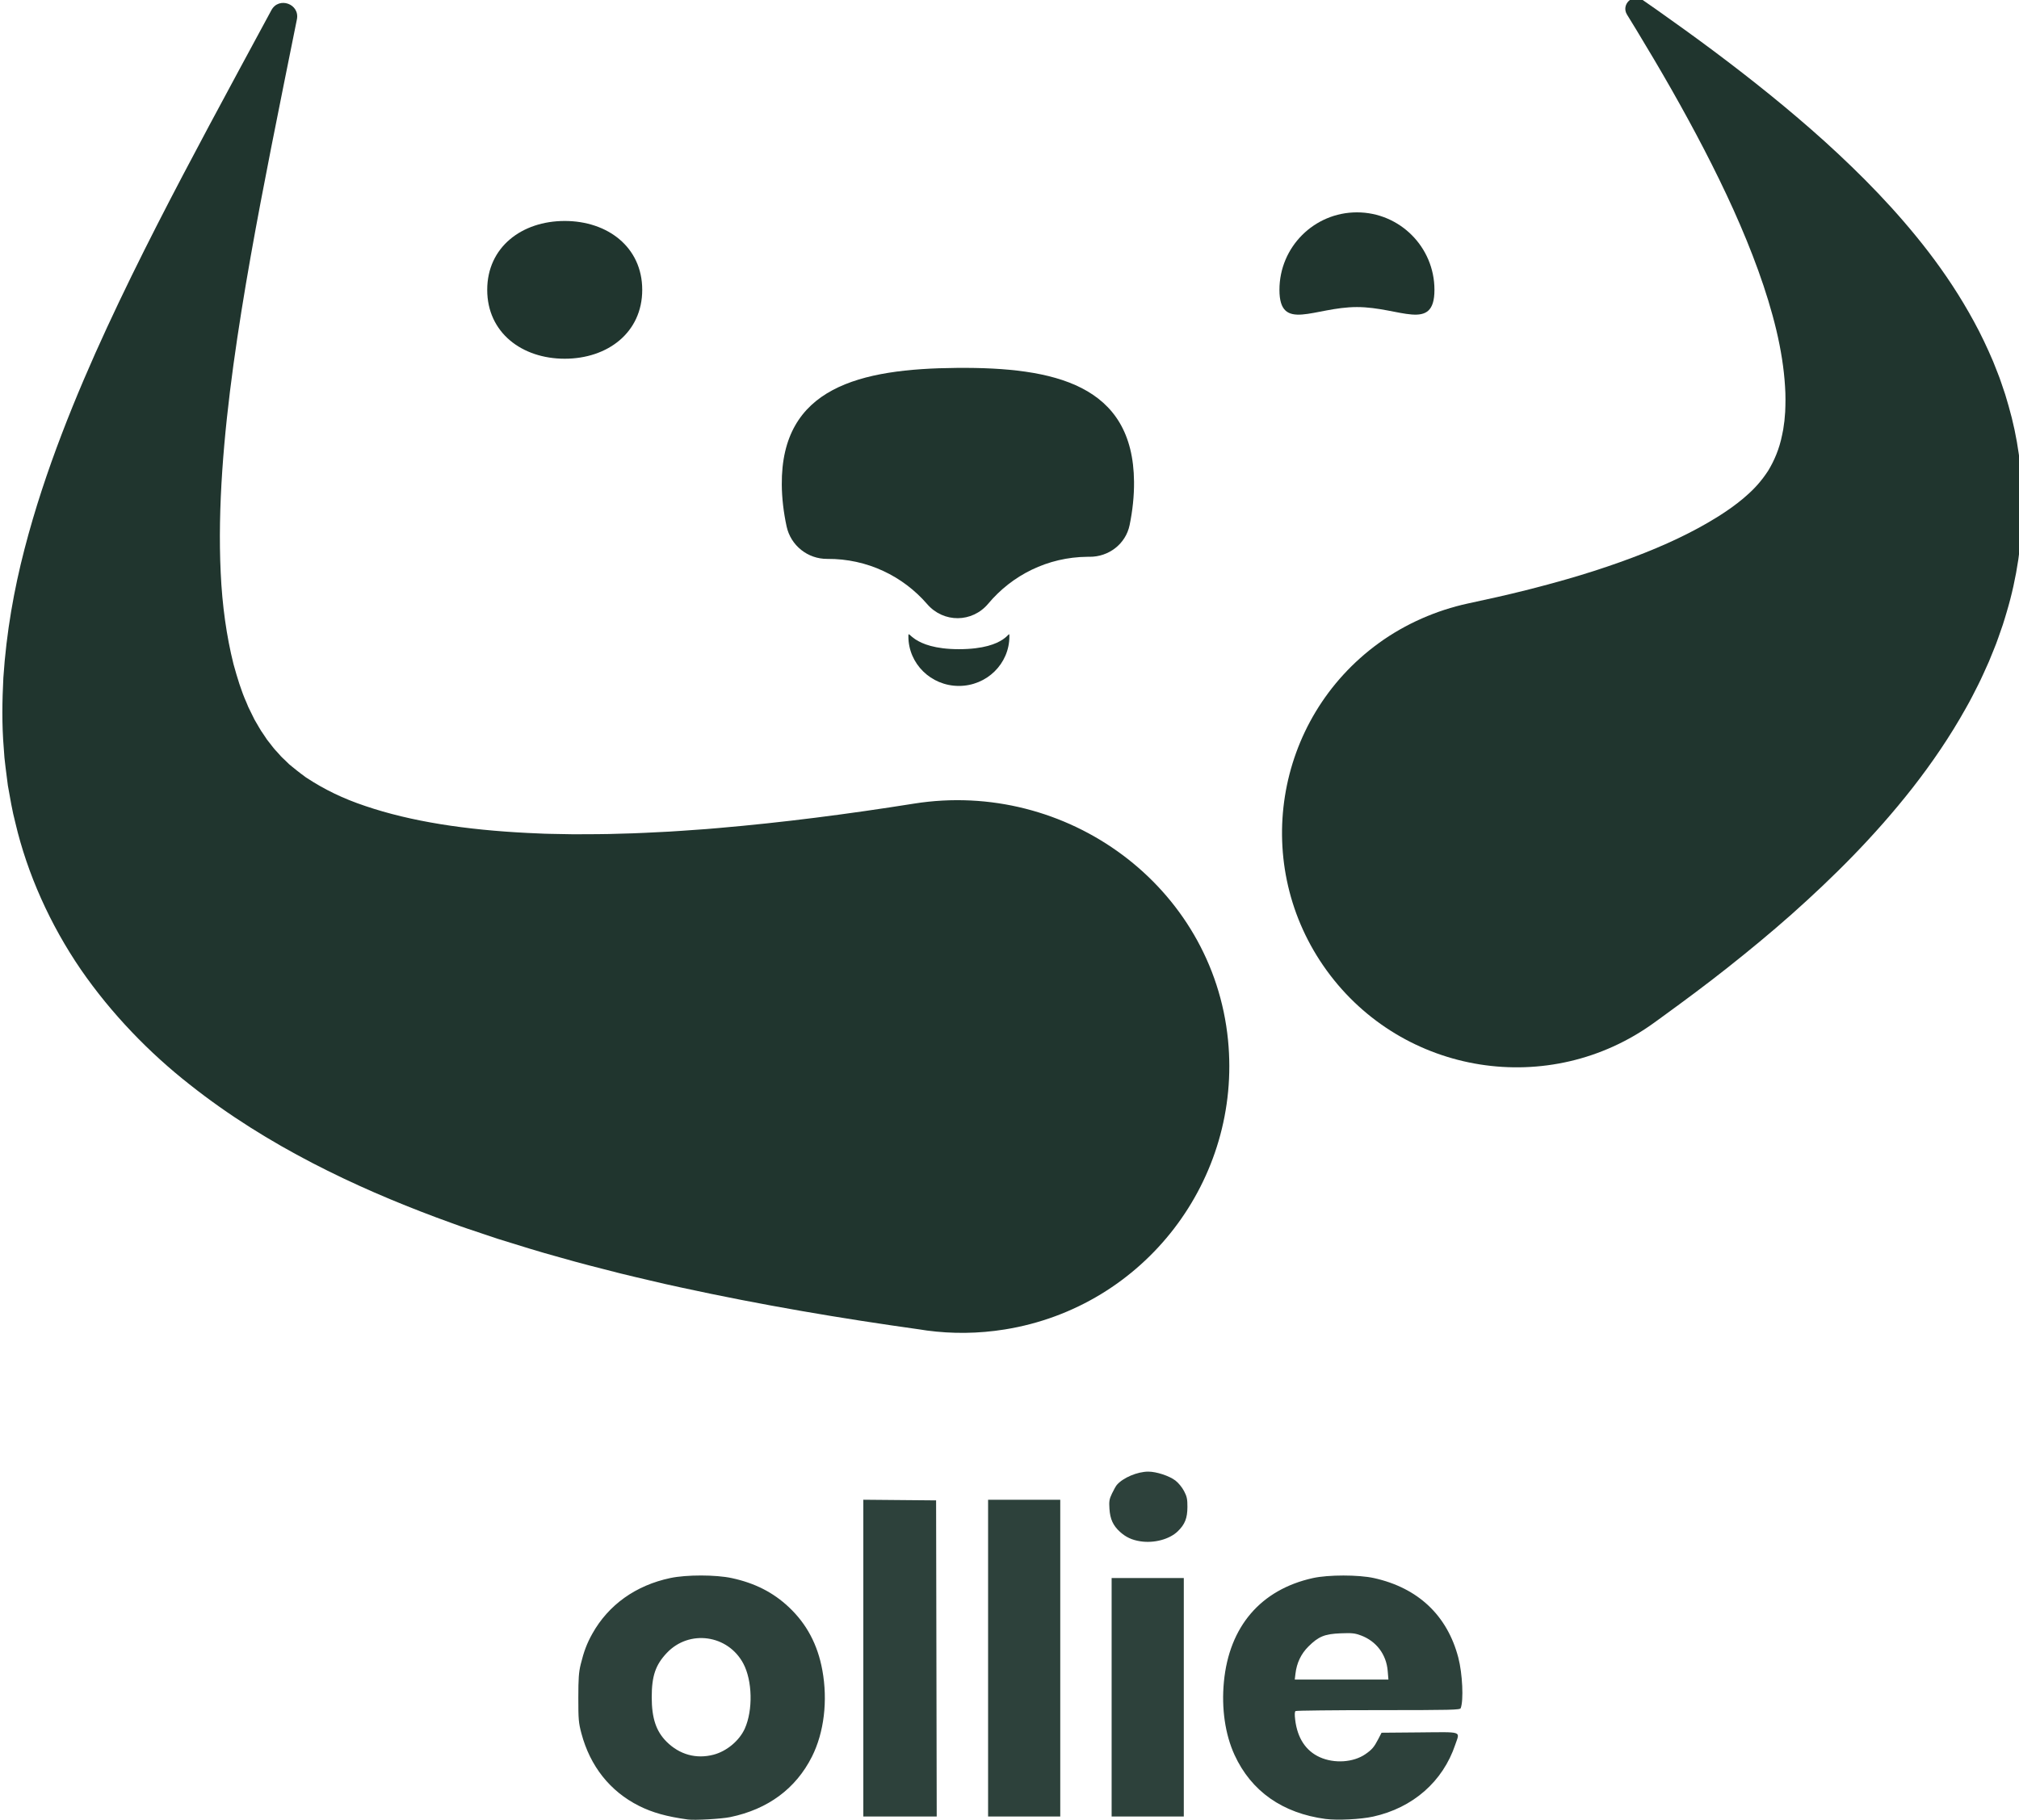 <svg width="143.23mm" height="129.12mm" version="1.1" viewBox="0 0 143.23 129.12" xmlns="http://www.w3.org/2000/svg">
 <defs>
  <clipPath id="clipPath18">
   <path d="m0 1080h1920v-1080h-1920z"/>
  </clipPath>
 </defs>
 <g transform="translate(-1.713 -.96)">
  <g transform="matrix(.353 0 0 -.353 -265.34 238.79)">
   <g clip-path="url(#clipPath18)">
    <g transform="translate(1083.5 670.8)">
     <path d="m0 0c-1.25 2.025 1.155 4.322 3.111 2.966 0.968-0.671 1.935-1.344 2.901-2.022 3.842-2.709 7.668-5.47 11.467-8.304 7.585-5.685 15.07-11.652 22.341-18.213 7.253-6.586 14.327-13.733 20.829-22.196 3.24-4.241 6.316-8.842 9.081-13.94 1.395-2.534 2.664-5.24 3.86-8.042l0.848-2.153 0.42-1.084 0.387-1.115 0.76-2.247c0.236-0.763 0.456-1.54 0.681-2.316 1.793-6.206 2.78-13.077 2.787-20.174-0.055-7.088-1.121-14.393-3.168-21.237-0.255-0.854-0.508-1.721-0.784-2.567l-0.874-2.507-0.452-1.255-0.484-1.217-0.993-2.439c-0.345-0.797-0.705-1.575-1.066-2.365-0.363-0.781-0.721-1.591-1.109-2.336-0.768-1.508-1.54-3.068-2.368-4.504-3.273-5.879-6.949-11.229-10.791-16.152-7.711-9.841-16.025-18.046-24.433-25.528-4.21-3.724-8.455-7.22-12.729-10.605-4.274-3.38-8.56-6.565-12.873-9.699l-1.846-1.341c-21.056-15.3-50.528-10.633-65.829 10.424-15.3 21.056-10.633 50.529 10.424 65.829 5.447 3.958 11.691 6.618 17.874 7.965 3.942 0.841 7.875 1.713 11.673 2.671 3.793 0.959 7.53 1.971 11.116 3.064 7.144 2.184 13.835 4.664 19.5 7.371 2.834 1.351 5.403 2.747 7.681 4.16 0.606 0.354 1.097 0.708 1.659 1.064 0.291 0.179 0.515 0.356 0.777 0.535l0.772 0.538 0.717 0.541 0.371 0.273 0.335 0.273 0.692 0.552 0.641 0.56c1.746 1.502 3.165 3.108 4.451 5.08 1.202 1.984 2.252 4.355 2.818 7.232l0.219 1.088 0.157 1.136 0.083 0.576 0.048 0.594 0.103 1.202c0.069 1.637 0.101 3.347-0.028 5.135-0.215 3.567-0.817 7.384-1.746 11.301-1.874 7.849-4.945 16.041-8.601 24.17-3.677 8.139-7.948 16.252-12.512 24.285-2.289 4.014-4.652 8.012-7.07 11.994-0.605 0.994-1.216 1.987-1.828 2.979" fill="#20352e"/>
    </g>
    <g transform="translate(941.42 406.51)">
     <path d="m0 0c-15.895 2.217-31.907 4.929-48.071 8.448-2.008 0.417-4.046 0.901-6.075 1.376-2.033 0.484-4.045 0.933-6.083 1.447-4.085 1.045-8.133 2.056-12.243 3.244-4.07 1.105-8.21 2.413-12.302 3.683l-6.191 2.072c-1.022 0.334-2.067 0.723-3.103 1.1l-3.108 1.137c-8.288 3.097-16.632 6.645-24.972 10.972-8.329 4.331-16.684 9.454-24.691 15.805-7.995 6.284-15.616 14.093-21.821 23.085-6.176 9.025-10.756 19.273-13.134 29.413-0.672 2.534-1.061 5.054-1.52 7.561-0.172 1.247-0.324 2.49-0.476 3.73-0.071 0.619-0.156 1.24-0.211 1.855l-0.133 1.834c-0.413 4.906-0.318 9.631-0.086 14.242 0.608 9.174 2.148 17.761 4.245 25.844 2.095 8.09 4.667 15.748 7.489 23.14 2.826 7.39 5.907 14.515 9.128 21.484 6.451 13.929 13.428 27.268 20.485 40.486 4.156 7.773 8.346 15.5 12.519 23.23 1.502 2.785 5.748 1.253 5.125-1.85-1.735-8.62-3.484-17.234-5.178-25.831-2.87-14.606-5.593-29.187-7.574-43.577-0.986-7.191-1.776-14.331-2.249-21.34-0.474-7.006-0.626-13.887-0.314-20.462 0.297-6.576 1.176-12.805 2.573-18.383 0.76-2.75 1.555-5.396 2.608-7.734l0.367-0.89c0.128-0.291 0.278-0.563 0.414-0.843l0.811-1.65c1e-3 -4e-3 4e-3 -0.01 7e-3 -0.014 0.628-1.019 1.146-2.084 1.822-2.99l0.469-0.703c0.151-0.237 0.305-0.468 0.487-0.676 0.343-0.431 0.678-0.859 1.003-1.286 0.322-0.427 0.717-0.792 1.056-1.19l0.516-0.583c0.174-0.191 0.379-0.36 0.562-0.54l1.097-1.062c0.196-0.158 0.391-0.316 0.581-0.474 0.488-0.404 1.289-1.048 1.799-1.425l0.6-0.443c0.198-0.149 0.385-0.303 0.617-0.434 3.405-2.228 7.172-4.091 11.722-5.604 4.495-1.525 9.565-2.742 15.047-3.63 5.481-0.891 11.356-1.458 17.437-1.763l2.293-0.103c0.763-0.033 1.514-0.077 2.307-0.081l4.677-0.086c3.187 0.021 6.314-5e-3 9.566 0.123 3.192 0.059 6.485 0.255 9.733 0.414 1.63 0.086 3.299 0.226 4.939 0.335 1.647 0.115 3.283 0.22 4.959 0.384 12.887 1.107 26.012 2.798 39.243 4.904 30.712 4.887 60.068-16.574 63.127-47.523 2.765-27.983-16.712-53.636-44.849-58.166-5.329-0.858-10.601-0.899-15.689-0.216z" fill="#20352e"/>
    </g>
    <g transform="translate(922.78 561.4)">
     <path d="m0 0c8.015 0.065 15.218-3.469 20.077-9.091 3.292-3.809 9.05-3.762 12.279 0.099 4.769 5.7 11.914 9.35 19.928 9.415 0.138 1e-3 0.275 1e-3 0.411 0 3.878-0.029 7.288 2.587 8.067 6.386 0.601 2.933 0.909 5.856 0.885 8.679-0.157 19.548-16.034 23.062-35.582 22.904-19.547-0.159-35.365-3.928-35.208-23.476 0.023-2.733 0.356-5.554 0.966-8.384 0.827-3.84 4.25-6.568 8.177-6.532" fill="#20352e"/>
    </g>
    <g transform="translate(939.08 545.82)">
     <path d="m0 0c0 1.787 0.457-2.567 10.147-2.567 10.014 0 10.148 4.354 10.148 2.567 0-5.497-4.543-9.954-10.148-9.954-5.604 0-10.147 4.457-10.147 9.954" fill="#20352e"/>
    </g>
    <g transform="translate(885.59 615.48)">
     <path d="m0 0c0-8.603-6.974-13.845-15.576-13.845-8.603 0-15.576 5.242-15.576 13.845 0 8.602 6.973 13.845 15.576 13.845 8.602 0 15.576-5.243 15.576-13.845" fill="#20352e"/>
    </g>
    <g transform="translate(1044.8 615.48)">
     <path d="m0 0c0-8.603-6.974-3.461-15.575-3.461-8.603 0-15.576-5.142-15.576 3.461 0 8.602 6.973 15.576 15.576 15.576 8.601 0 15.575-6.974 15.575-15.576" fill="#20352e"/>
    </g>
   </g>
  </g>
  <path d="m50.506 130.06c-1.489-0.203-2.512-0.488-3.466-0.968-2.049-1.03-3.463-2.812-4.082-5.144-0.198-0.747-0.219-0.983-0.218-2.516 3.2e-4 -1.382 0.031-1.819 0.17-2.386 0.222-0.909 0.439-1.48 0.823-2.168 1.147-2.051 3.084-3.433 5.535-3.951 1.15-0.243 3.229-0.24 4.364 6e-3 1.635 0.354 2.931 1.014 4.04 2.057 1.267 1.192 2.047 2.658 2.379 4.477 0.395 2.159 0.123 4.421-0.736 6.13-1.14 2.27-3.12 3.736-5.794 4.292-0.627 0.13-2.524 0.238-3.017 0.171zm1.825-4.597c0.935-0.244 1.835-0.996 2.22-1.855 0.586-1.311 0.538-3.403-0.107-4.613-1.093-2.052-3.837-2.434-5.425-0.755-0.804 0.85-1.072 1.638-1.072 3.149 0 1.481 0.312 2.414 1.054 3.153 0.919 0.915 2.101 1.242 3.331 0.921zm43.427 4.561c-3.062-0.406-5.283-1.968-6.466-4.546-0.666-1.453-0.935-3.3-0.754-5.188 0.376-3.928 2.619-6.543 6.315-7.36 1.091-0.241 3.235-0.241 4.327 0 3.131 0.692 5.208 2.652 5.989 5.652 0.294 1.128 0.383 3.022 0.168 3.58-0.047 0.123-0.641 0.138-5.835 0.139-3.181 6.6e-4 -5.826 0.03-5.879 0.065-0.067 0.044-0.075 0.24-0.027 0.631 0.158 1.292 0.757 2.199 1.746 2.644 1.03 0.463 2.378 0.373 3.232-0.215 0.465-0.321 0.621-0.503 0.908-1.058l0.24-0.464 2.705-0.023c3.108-0.026 2.855-0.114 2.523 0.872-0.88 2.619-3.007 4.481-5.828 5.103-0.876 0.193-2.543 0.276-3.363 0.167zm4.399-10.514c-0.098-1.163-0.806-2.101-1.894-2.508-0.434-0.162-0.634-0.183-1.439-0.152-1.138 0.045-1.57 0.221-2.288 0.934-0.524 0.521-0.831 1.164-0.922 1.933l-0.049 0.413h6.644zm-37.199-0.9v-11.238l5.163 0.046 0.044 22.431h-5.207zm8.851 1e-3v-11.237h5.12v22.474h-5.12zm8.764 2.777v-8.46h5.12v16.921h-5.12zm2.039-11.066c-0.595-0.092-1.024-0.291-1.44-0.666-0.496-0.448-0.706-0.905-0.754-1.643-0.035-0.536-0.011-0.682 0.182-1.085 0.122-0.256 0.274-0.525 0.336-0.599 0.439-0.517 1.461-0.951 2.238-0.951 0.579 0 1.485 0.298 1.925 0.633 0.21 0.161 0.473 0.48 0.611 0.745 0.204 0.391 0.242 0.568 0.24 1.127-2e-3 0.798-0.176 1.236-0.684 1.729-0.586 0.568-1.68 0.861-2.655 0.71z" fill="#20352f" fill-opacity=".941" stroke-width=".087"/>
 </g>
</svg>

